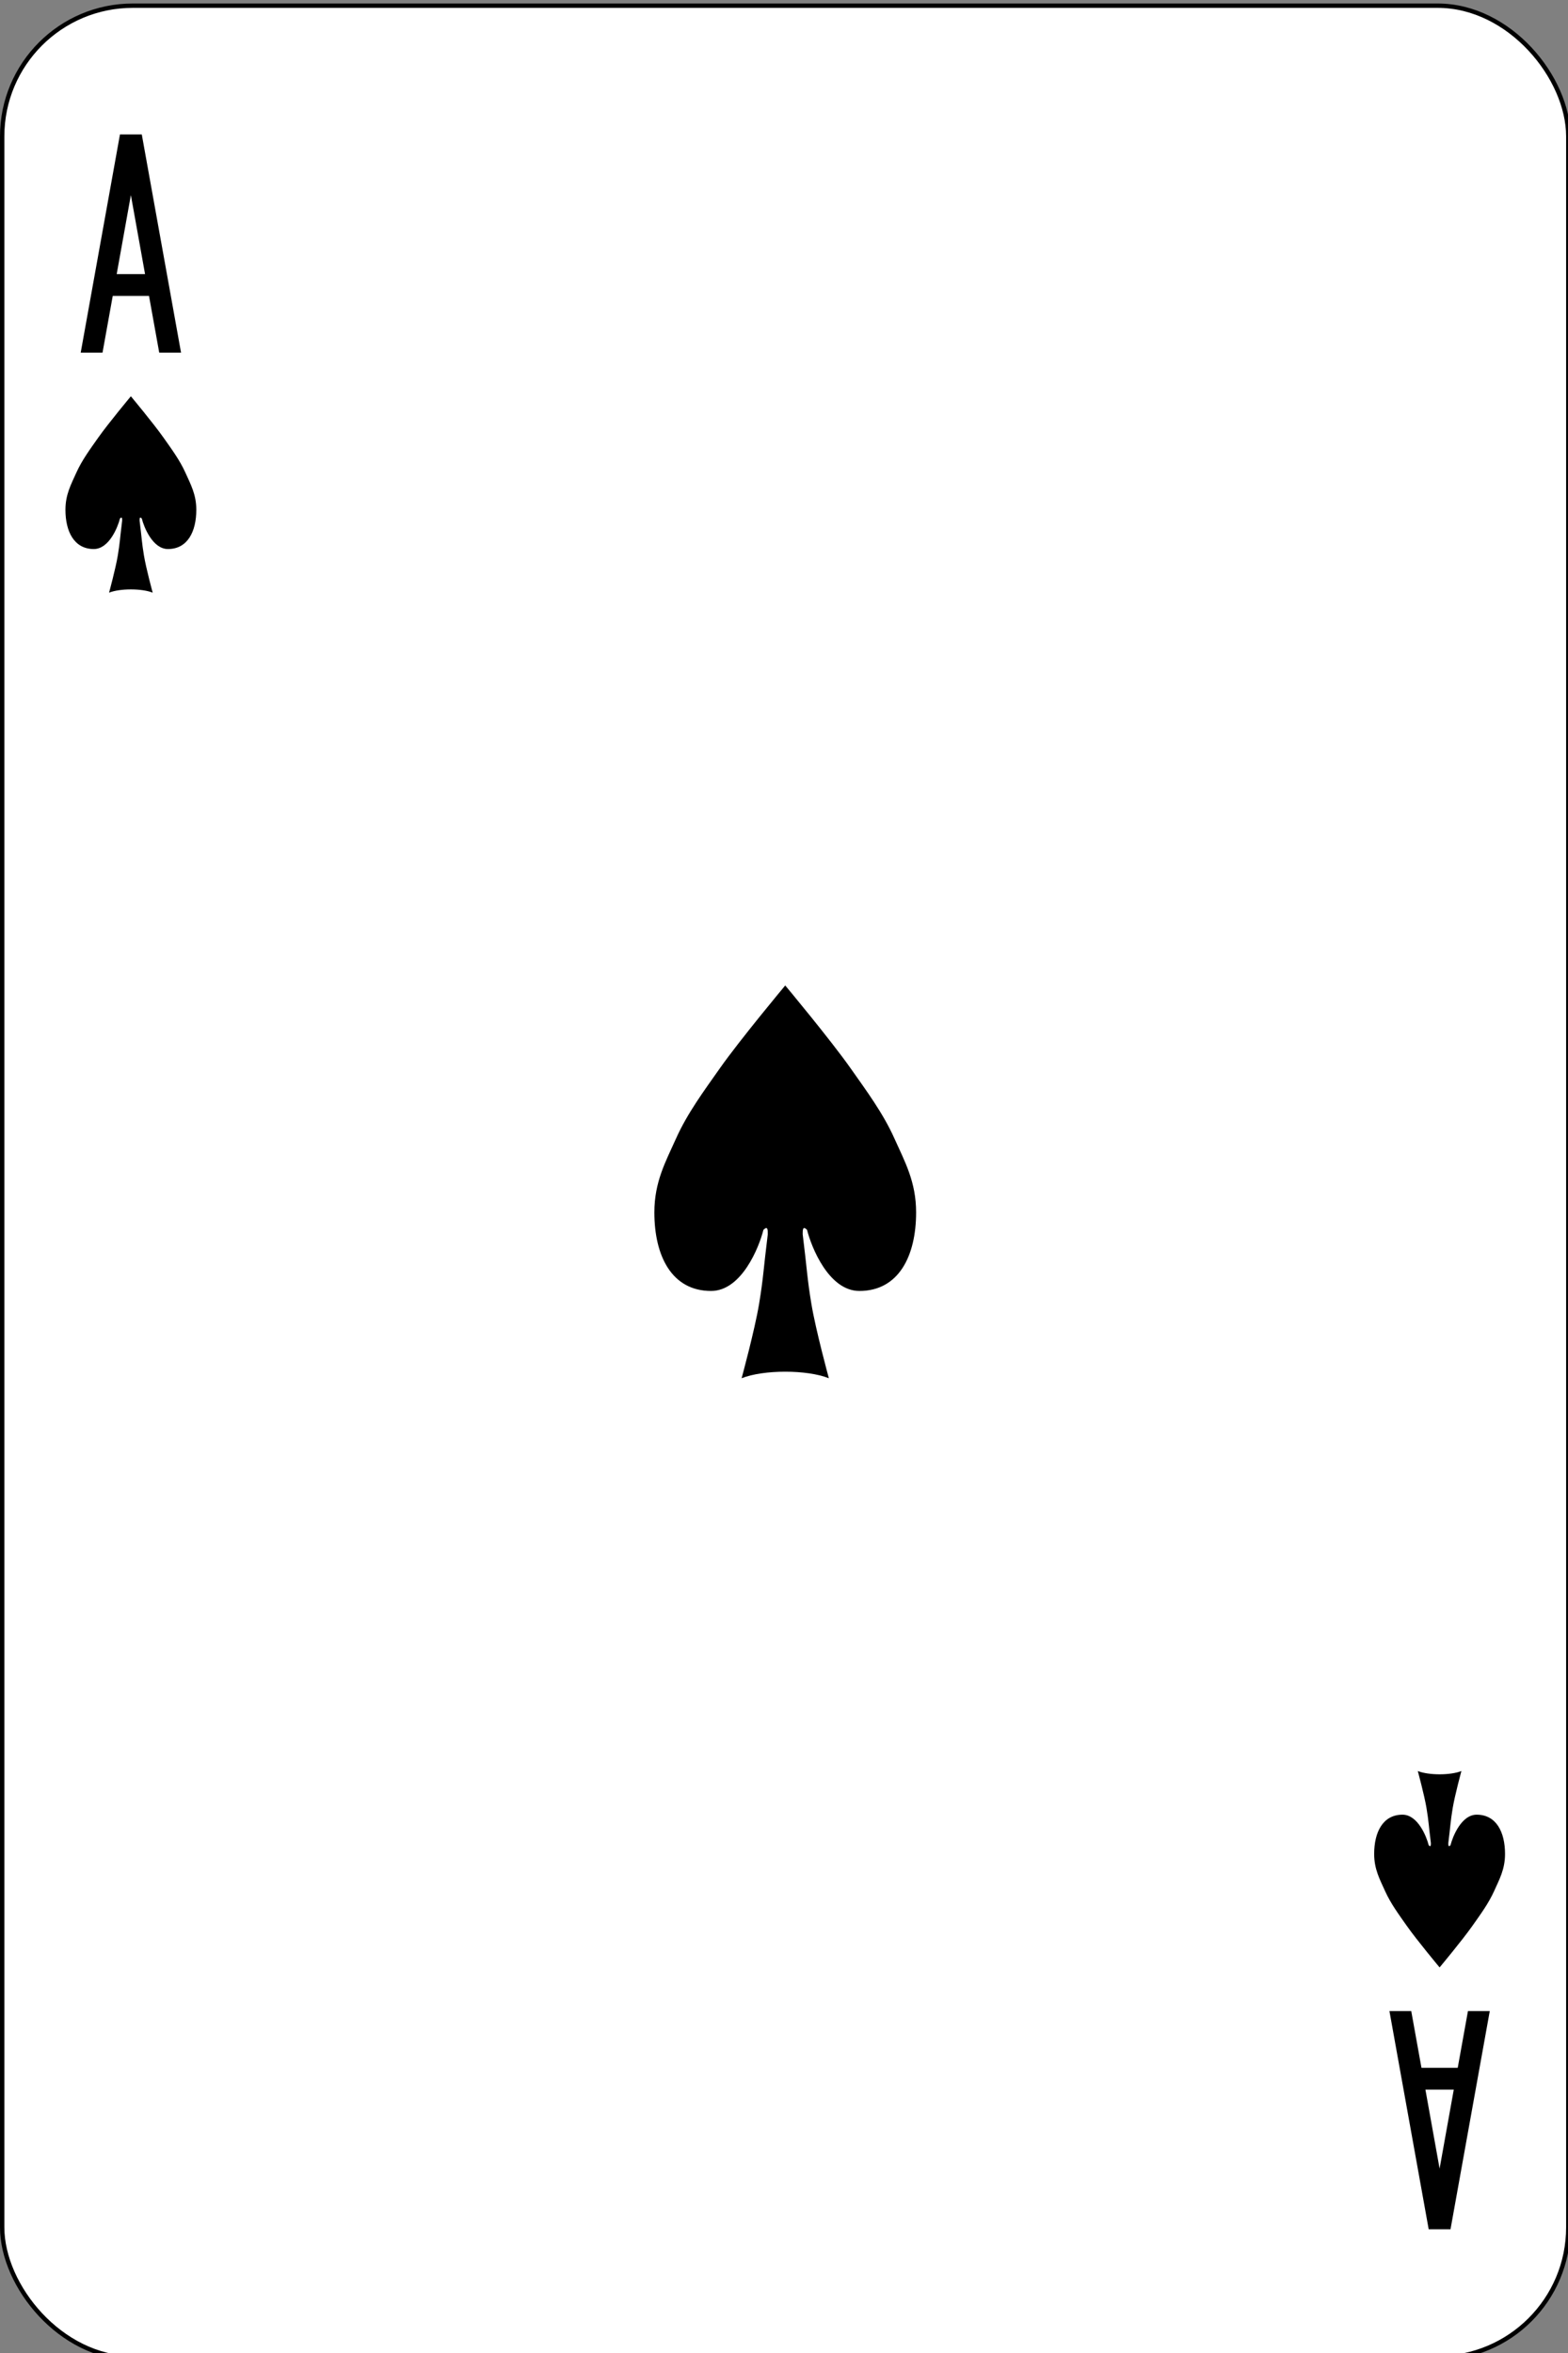 <?xml version="1.0" encoding="UTF-8" standalone="no"?>
<!-- Created with Inkscape (http://www.inkscape.org/) -->

<svg
   xmlns:dc="http://purl.org/dc/elements/1.1/"
   xmlns:cc="http://creativecommons.org/ns#"
   xmlns:rdf="http://www.w3.org/1999/02/22-rdf-syntax-ns#"
   xmlns:svg="http://www.w3.org/2000/svg"
   xmlns="http://www.w3.org/2000/svg"
   xmlns:sodipodi="http://sodipodi.sourceforge.net/DTD/sodipodi-0.dtd"
   xmlns:inkscape="http://www.inkscape.org/namespaces/inkscape"
   width="95.25mm"
   height="142.875mm"
   viewBox="0 0 95.25 142.875"
   version="1.1"
   id="svg8415"
   inkscape:version="0.92.2 2405546, 2018-03-11"
   sodipodi:docname="AS.svg">
  <rect x="0" y="0" width="95.25" height="142.875" fill="#808080" stroke="none"/>
  <defs
     id="defs8409" />
  <sodipodi:namedview
     id="base"
     pagecolor="#ffffff"
     bordercolor="#666666"
     borderopacity="1.0"
     inkscape:pageopacity="0.0"
     inkscape:pageshadow="2"
     inkscape:zoom="0.35"
     inkscape:cx="180"
     inkscape:cy="270"
     inkscape:document-units="mm"
     inkscape:current-layer="layer1"
     showgrid="true"
     showguides="false"
     inkscape:window-width="2560"
     inkscape:window-height="1421"
     inkscape:window-x="3200"
     inkscape:window-y="0"
     inkscape:window-maximized="1">
    <inkscape:grid
       type="xygrid"
       id="grid8435"
       originx="-58.208"
       originy="-76.729" />
  </sodipodi:namedview>
  <g
     inkscape:label="Layer 1"
     inkscape:groupmode="layer"
     id="layer1"
     transform="translate(-58.208,-77.396)">
    <g
       transform="matrix(0.265,0,0,0.265,58.208,-58.167)"
       id="g3028-7">
      <rect
         rx="29.944"
         ry="29.944"
         y="512.862"
         x="0.5"
         height="539"
         width="359"
         id="rect6472-45"
         style="fill:#ffffff;stroke:#000000;stroke-width:1" />
      <path
         inkscape:connector-curvature="0"
         id="path3497-7"
         d="m 27.5,542.362 -9,50 h 5 l 2.344,-13 h 8.312 l 2.344,13 h 5 l -9,-50 z m 2.5,13.906 3.25,18.094 h -6.5 z"
         style="fill:#000000;stroke:none" />
      <path
         inkscape:connector-curvature="0"
         id="path3497-5-9"
         d="m 327.5,1022.362 -9,-50 h 5 l 2.344,13 h 8.312 l 2.344,-13 h 5 l -9,50 z m 2.5,-13.906 3.25,-18.094 h -6.5 z"
         style="fill:#000000;stroke:none" />
      <path
         sodipodi:nodetypes="cssaacaassccsccscc"
         inkscape:connector-curvature="0"
         id="path3037-7-83"
         d="m 185,793.362 c 1,4 5,14 12,14 9,0 13,-8 13,-18 0,-7 -2.579,-11.612 -5,-17 -2.578,-5.737 -6.379,-10.857 -10,-16 -4.645,-6.598 -15,-19 -15,-19 0,0 -10.355,12.402 -15,19 -3.621,5.143 -7.422,10.263 -10,16 -2.421,5.388 -5,10 -5,17 0,10 4,18 13,18 7,0 11,-10 12,-14 1,-1 1,0 1,1 -1,8 -1,10 -2,16 -1,6 -4,17 -4,17 5,-2 15,-2 20,0 0,0 -3,-11 -4,-17 -1,-6 -1,-8 -2,-16 0,-1 0,-2 1,-1 z"
         style="fill:#000000;fill-opacity:1;stroke:none" />
      <path
         sodipodi:nodetypes="cssaacaassccsccscc"
         inkscape:connector-curvature="0"
         id="path3037-7-4-02"
         d="m 32.5,630.362 c 0.5,2 2.5,7 6,7 4.5,0 6.5,-4 6.5,-9 0,-3.5 -1.289,-5.806 -2.5,-8.5 -1.289,-2.868 -3.19,-5.429 -5,-8 -2.323,-3.299 -7.5,-9.5 -7.5,-9.5 0,0 -5.177,6.201 -7.5,9.5 -1.81,2.571 -3.711,5.132 -5,8 -1.211,2.694 -2.5,5 -2.5,8.5 0,5 2,9 6.5,9 3.5,0 5.5,-5 6,-7 0.5,-0.5 0.5,0 0.5,0.5 -0.5,4 -0.5,5 -1,8 -0.5,3 -2,8.5 -2,8.5 2.5,-1 7.5,-1 10,0 0,0 -1.5,-5.5 -2,-8.5 -0.5,-3 -0.5,-4 -1,-8 0,-0.5 0,-1 0.5,-0.5 z"
         style="fill:#000000;fill-opacity:1;stroke:none" />
      <path
         sodipodi:nodetypes="cssaacaassccsccscc"
         inkscape:connector-curvature="0"
         id="path3037-7-4-0-2"
         d="m 332.5,934.362 c 0.5,-2 2.5,-7 6,-7 4.5,0 6.5,4 6.5,9 0,3.5 -1.289,5.806 -2.5,8.5 -1.289,2.868 -3.19,5.429 -5,8 -2.323,3.299 -7.5,9.5 -7.5,9.5 0,0 -5.177,-6.201 -7.5,-9.5 -1.81,-2.571 -3.711,-5.132 -5,-8 -1.211,-2.694 -2.5,-5 -2.5,-8.5 0,-5 2,-9 6.5,-9 3.5,0 5.5,5 6,7 0.5,0.5 0.5,0 0.5,-0.5 -0.5,-4 -0.5,-5 -1,-8 -0.5,-3 -2,-8.5 -2,-8.5 2.5,1 7.5,1 10,0 0,0 -1.5,5.5 -2,8.5 -0.5,3 -0.5,4 -1,8 0,0.5 0,1 0.5,0.5 z"
         style="fill:#000000;fill-opacity:1;stroke:none" />
    </g>
  </g>
</svg>
